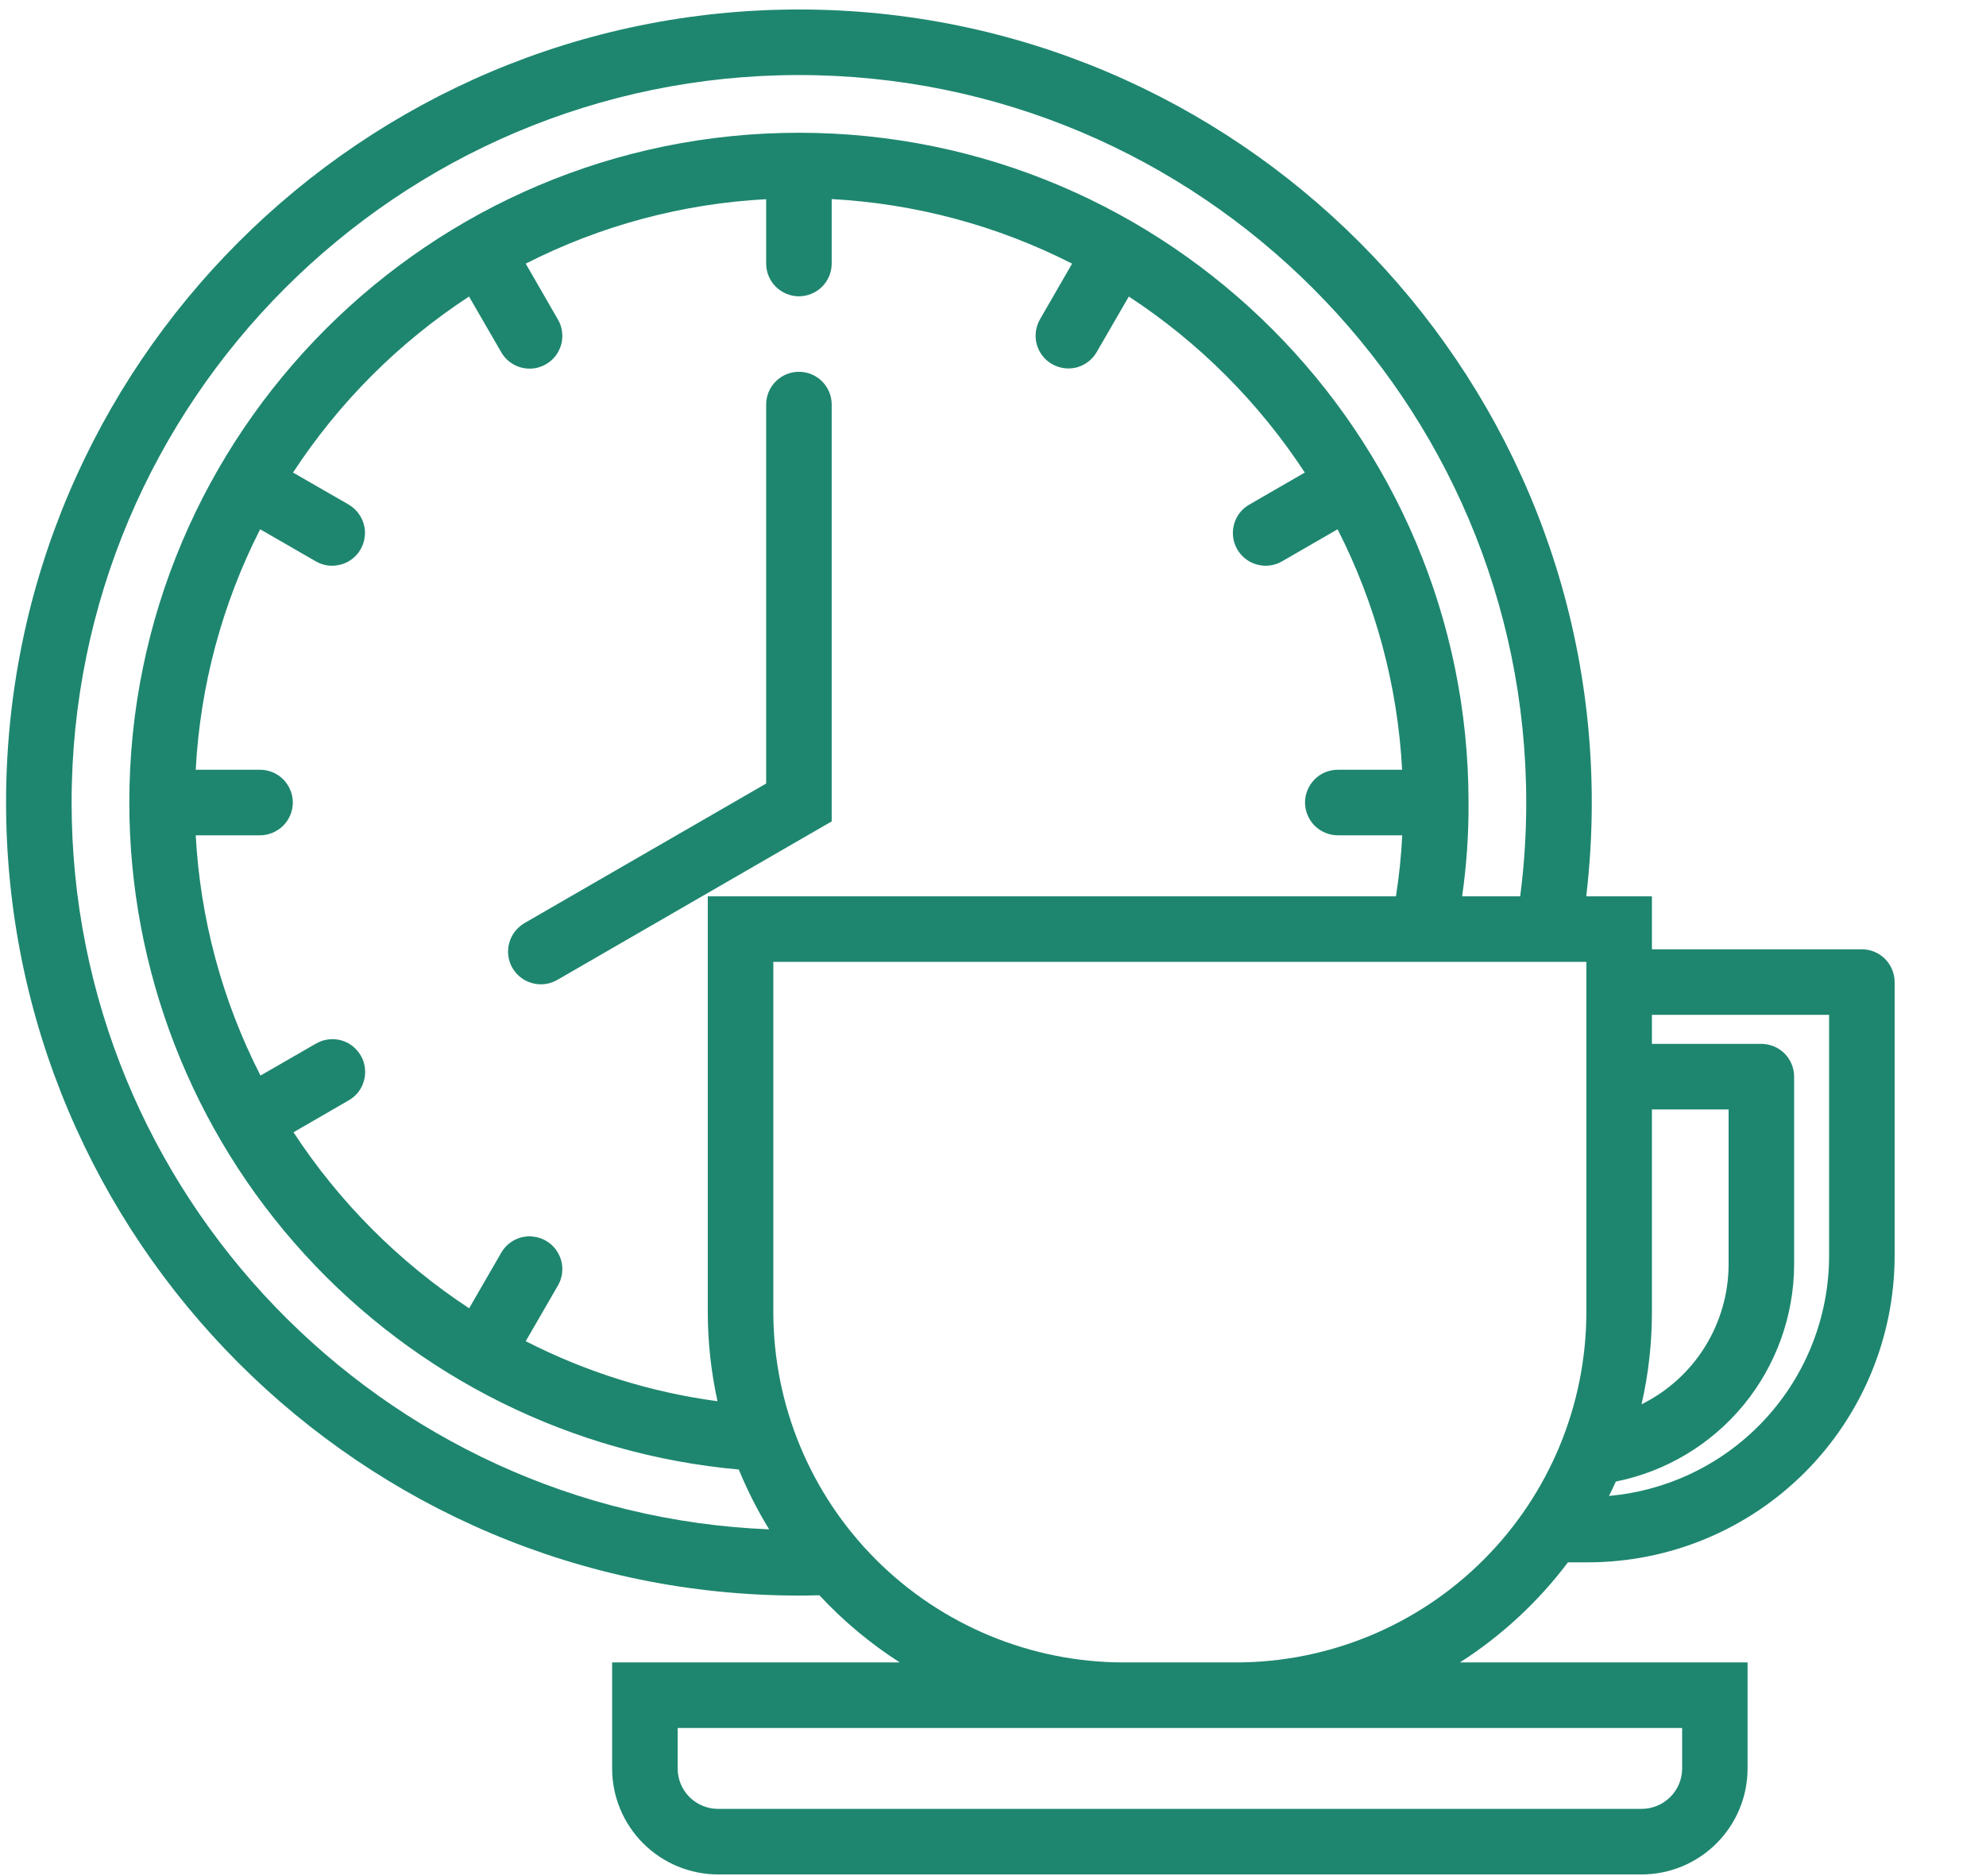 <svg width="18" height="17" viewBox="0 0 18 17" fill="none" xmlns="http://www.w3.org/2000/svg">
<path d="M7.538 7.443L5.05 8.88C5.016 8.899 4.979 8.912 4.94 8.917C4.902 8.922 4.862 8.919 4.825 8.909C4.787 8.899 4.752 8.882 4.721 8.858C4.69 8.834 4.664 8.805 4.644 8.771C4.625 8.737 4.612 8.7 4.607 8.661C4.602 8.623 4.605 8.583 4.615 8.546C4.625 8.508 4.642 8.473 4.666 8.442C4.69 8.411 4.719 8.385 4.753 8.365L6.944 7.1V3.666C6.944 3.587 6.975 3.512 7.031 3.456C7.087 3.4 7.162 3.369 7.241 3.369C7.32 3.369 7.395 3.4 7.451 3.456C7.507 3.512 7.538 3.587 7.538 3.666V7.443ZM17.172 8.899V11.38C17.171 12.116 16.878 12.822 16.357 13.343C15.836 13.864 15.13 14.156 14.394 14.157H14.211C13.941 14.515 13.61 14.822 13.232 15.064H15.839V16.025C15.839 16.279 15.738 16.523 15.558 16.703C15.378 16.883 15.134 16.985 14.879 16.985H6.508C6.254 16.985 6.009 16.883 5.829 16.703C5.649 16.523 5.548 16.279 5.548 16.025V15.064H8.155C7.887 14.892 7.643 14.688 7.426 14.455C7.365 14.457 7.304 14.458 7.241 14.458C3.279 14.458 0.055 11.234 0.055 7.272C0.055 3.31 3.279 0.086 7.241 0.086C11.203 0.086 14.427 3.31 14.427 7.272C14.427 7.556 14.41 7.84 14.377 8.122H14.972V8.602H16.875C16.953 8.602 17.029 8.633 17.085 8.689C17.14 8.745 17.172 8.82 17.172 8.899ZM14.972 11.89C14.972 12.171 14.941 12.451 14.878 12.725C15.114 12.608 15.313 12.428 15.452 12.205C15.591 11.982 15.666 11.724 15.667 11.461V10.053H14.972V11.89ZM6.971 13.858C6.865 13.685 6.773 13.504 6.696 13.316C5.187 13.18 3.783 12.485 2.761 11.366C1.739 10.248 1.172 8.787 1.172 7.272C1.172 3.925 3.894 1.203 7.241 1.203C10.588 1.203 13.31 3.925 13.31 7.272C13.312 7.556 13.292 7.841 13.252 8.122H13.778C13.815 7.84 13.833 7.556 13.833 7.272C13.833 3.637 10.876 0.68 7.241 0.68C3.606 0.68 0.649 3.637 0.649 7.272C0.649 10.816 3.461 13.716 6.971 13.858ZM6.415 11.89V8.122H12.652C12.681 7.939 12.7 7.754 12.709 7.569H12.125C12.046 7.569 11.971 7.537 11.915 7.482C11.86 7.426 11.828 7.351 11.828 7.272C11.828 7.193 11.86 7.118 11.915 7.062C11.971 7.006 12.046 6.975 12.125 6.975H12.708C12.668 6.216 12.469 5.473 12.123 4.796L11.619 5.087C11.551 5.126 11.47 5.137 11.394 5.116C11.318 5.096 11.253 5.046 11.214 4.978C11.174 4.91 11.164 4.829 11.184 4.753C11.204 4.677 11.254 4.612 11.322 4.573L11.826 4.282C11.409 3.646 10.867 3.103 10.231 2.687L9.94 3.19C9.901 3.258 9.836 3.308 9.76 3.329C9.684 3.349 9.603 3.338 9.535 3.299C9.466 3.26 9.417 3.195 9.396 3.119C9.376 3.043 9.387 2.962 9.426 2.893L9.717 2.389C9.04 2.044 8.297 1.845 7.538 1.804V2.388C7.538 2.466 7.507 2.542 7.451 2.598C7.395 2.653 7.32 2.685 7.241 2.685C7.162 2.685 7.087 2.653 7.031 2.598C6.975 2.542 6.944 2.466 6.944 2.388V1.805C6.185 1.845 5.442 2.044 4.765 2.389L5.056 2.894C5.076 2.927 5.089 2.965 5.094 3.003C5.099 3.042 5.097 3.082 5.087 3.12C5.077 3.157 5.059 3.193 5.036 3.224C5.012 3.255 4.982 3.281 4.948 3.301C4.914 3.32 4.877 3.333 4.838 3.338C4.799 3.343 4.76 3.34 4.722 3.33C4.684 3.32 4.649 3.302 4.618 3.278C4.587 3.254 4.561 3.224 4.542 3.19L4.251 2.687C3.615 3.103 3.072 3.646 2.656 4.282L3.16 4.572C3.193 4.592 3.223 4.618 3.247 4.649C3.27 4.68 3.288 4.715 3.298 4.753C3.308 4.79 3.311 4.83 3.305 4.868C3.3 4.907 3.288 4.944 3.268 4.978C3.249 5.012 3.223 5.041 3.192 5.065C3.161 5.089 3.126 5.106 3.088 5.116C3.05 5.126 3.011 5.129 2.972 5.124C2.934 5.119 2.896 5.106 2.863 5.087L2.358 4.796C2.013 5.473 1.814 6.216 1.774 6.975H2.357C2.435 6.975 2.511 7.006 2.567 7.062C2.622 7.118 2.654 7.193 2.654 7.272C2.654 7.351 2.622 7.426 2.567 7.482C2.511 7.537 2.435 7.569 2.357 7.569H1.774C1.815 8.328 2.015 9.07 2.361 9.746L2.863 9.457C2.897 9.437 2.934 9.424 2.973 9.419C3.012 9.414 3.051 9.416 3.089 9.426C3.127 9.436 3.162 9.453 3.193 9.477C3.224 9.501 3.25 9.531 3.27 9.565C3.29 9.598 3.302 9.636 3.307 9.675C3.312 9.713 3.31 9.753 3.299 9.791C3.289 9.829 3.272 9.864 3.248 9.895C3.224 9.926 3.194 9.952 3.16 9.971L2.66 10.26C3.076 10.895 3.618 11.438 4.252 11.855L4.542 11.353C4.561 11.319 4.587 11.289 4.618 11.265C4.649 11.241 4.684 11.224 4.722 11.213C4.76 11.203 4.799 11.2 4.838 11.206C4.877 11.211 4.914 11.223 4.948 11.243C4.982 11.262 5.012 11.289 5.036 11.32C5.059 11.351 5.077 11.386 5.087 11.424C5.097 11.462 5.099 11.501 5.094 11.54C5.089 11.579 5.076 11.616 5.056 11.65L4.765 12.153C5.31 12.432 5.897 12.616 6.503 12.697C6.445 12.432 6.415 12.162 6.415 11.89ZM11.204 15.658H6.142V16.024C6.142 16.122 6.18 16.215 6.249 16.284C6.318 16.352 6.411 16.391 6.508 16.391H14.879C14.976 16.391 15.069 16.352 15.138 16.284C15.207 16.215 15.246 16.122 15.246 16.024V15.658H11.204ZM14.378 11.89V8.716H7.009V11.89C7.01 12.732 7.345 13.538 7.94 14.133C8.535 14.728 9.342 15.063 10.183 15.064H11.204C12.045 15.063 12.852 14.729 13.447 14.133C14.042 13.538 14.377 12.732 14.378 11.89ZM16.578 9.196H14.972V9.459H15.964C16.042 9.459 16.118 9.49 16.174 9.546C16.229 9.601 16.261 9.677 16.261 9.756V11.461C16.259 11.924 16.097 12.373 15.803 12.731C15.508 13.089 15.099 13.334 14.645 13.425C14.625 13.469 14.605 13.512 14.583 13.555C15.127 13.507 15.634 13.257 16.003 12.854C16.372 12.452 16.577 11.926 16.578 11.38V9.196Z" fill="#1E866F"/>
</svg>
